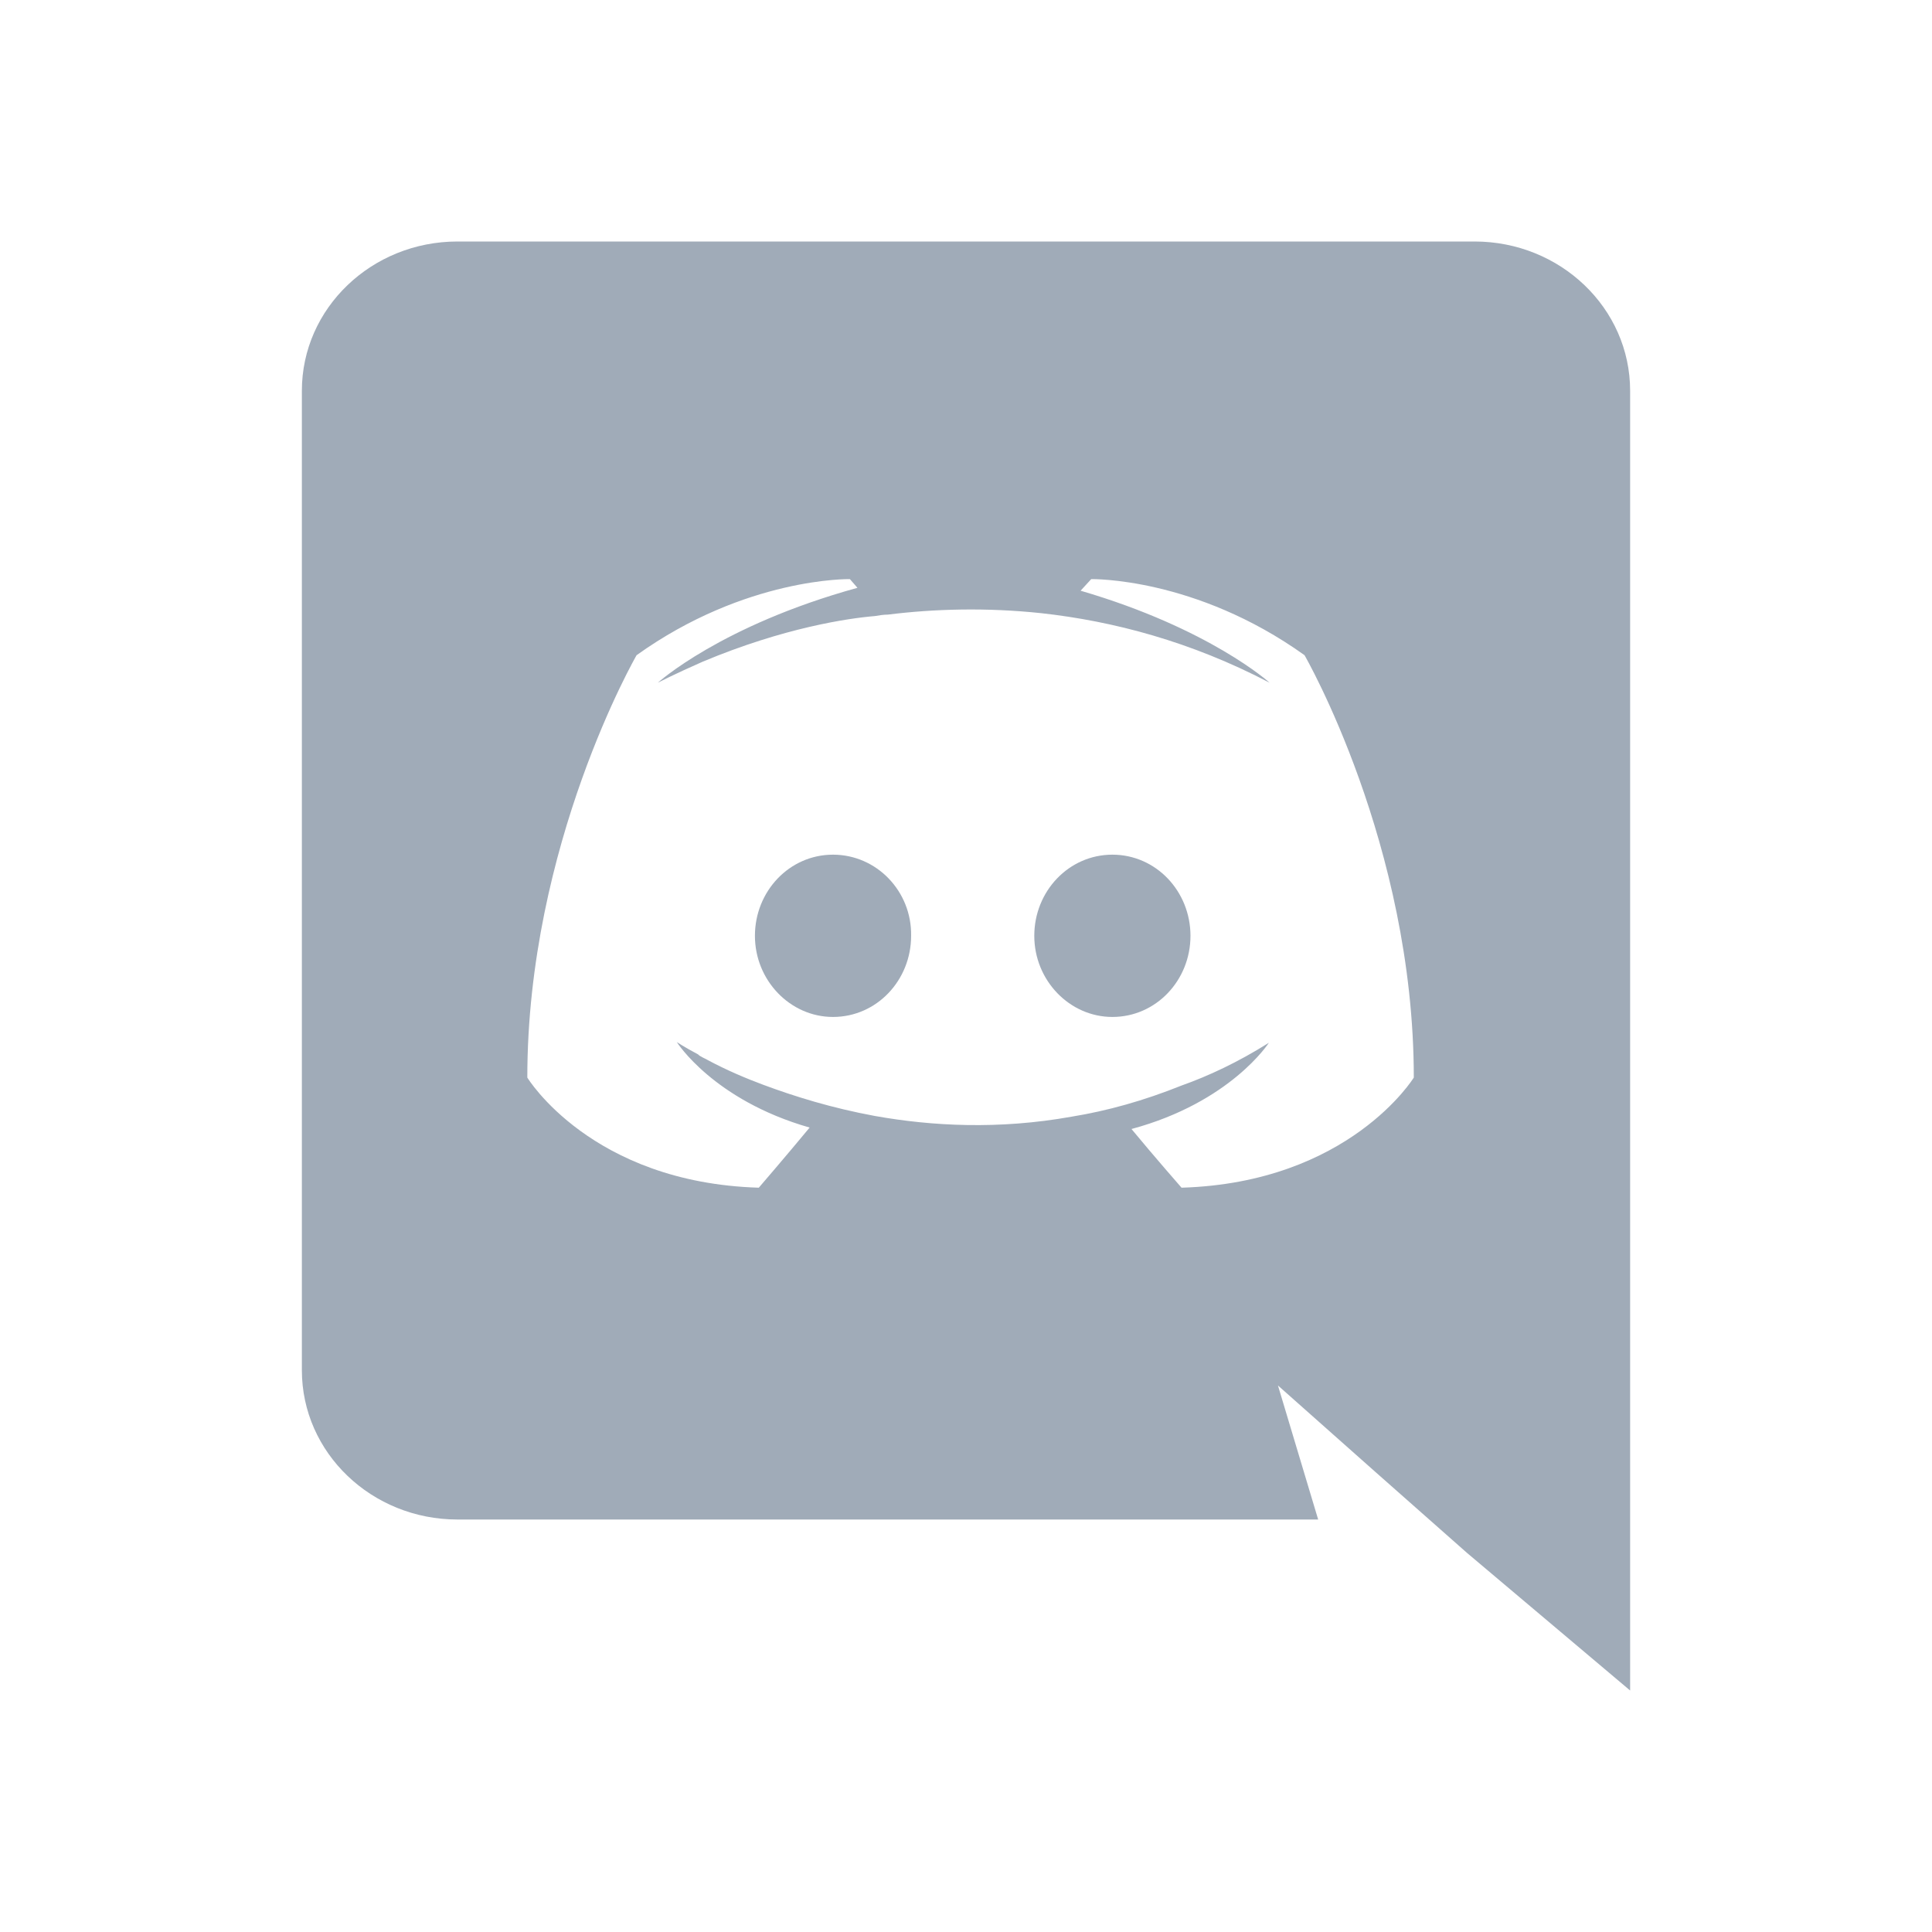 <svg width="32" height="32" viewBox="0 0 32 32" fill="none" xmlns="http://www.w3.org/2000/svg">
<path d="M13.797 14.156C13.075 14.156 12.504 14.762 12.504 15.5C12.504 16.238 13.088 16.844 13.797 16.844C14.52 16.844 15.091 16.238 15.091 15.5C15.103 14.762 14.52 14.156 13.797 14.156ZM18.425 14.156C17.702 14.156 17.131 14.762 17.131 15.5C17.131 16.238 17.715 16.844 18.425 16.844C19.147 16.844 19.718 16.238 19.718 15.5C19.718 14.762 19.147 14.156 18.425 14.156Z" fill="#A0ABB8"/>
<path d="M24.423 4H7.577C6.157 4 5 5.104 5 6.472V22.696C5 24.064 6.157 25.168 7.577 25.168H21.833L21.167 22.948L22.776 24.376L24.297 25.72L27 28V6.472C27 5.104 25.843 4 24.423 4ZM19.57 19.672C19.57 19.672 19.118 19.156 18.741 18.7C20.387 18.256 21.016 17.272 21.016 17.272C20.501 17.596 20.01 17.824 19.57 17.98C18.942 18.232 18.338 18.4 17.747 18.496C16.541 18.712 15.434 18.652 14.491 18.484C13.775 18.352 13.159 18.16 12.643 17.968C12.354 17.86 12.04 17.728 11.726 17.56C11.688 17.536 11.65 17.524 11.613 17.5C11.587 17.488 11.575 17.476 11.562 17.464C11.336 17.344 11.21 17.26 11.21 17.26C11.21 17.26 11.814 18.22 13.41 18.676C13.033 19.132 12.568 19.672 12.568 19.672C9.79 19.588 8.734 17.848 8.734 17.848C8.734 13.984 10.544 10.852 10.544 10.852C12.354 9.556 14.077 9.592 14.077 9.592L14.202 9.736C11.939 10.36 10.896 11.308 10.896 11.308C10.896 11.308 11.173 11.164 11.638 10.96C12.983 10.396 14.051 10.24 14.491 10.204C14.567 10.192 14.63 10.18 14.705 10.18C15.472 10.084 16.339 10.06 17.245 10.156C18.439 10.288 19.721 10.624 21.029 11.308C21.029 11.308 20.035 10.408 17.898 9.784L18.074 9.592C18.074 9.592 19.797 9.556 21.607 10.852C21.607 10.852 23.417 13.984 23.417 17.848C23.417 17.848 22.349 19.588 19.57 19.672Z" fill="#A0ABB8"/>
</svg>
